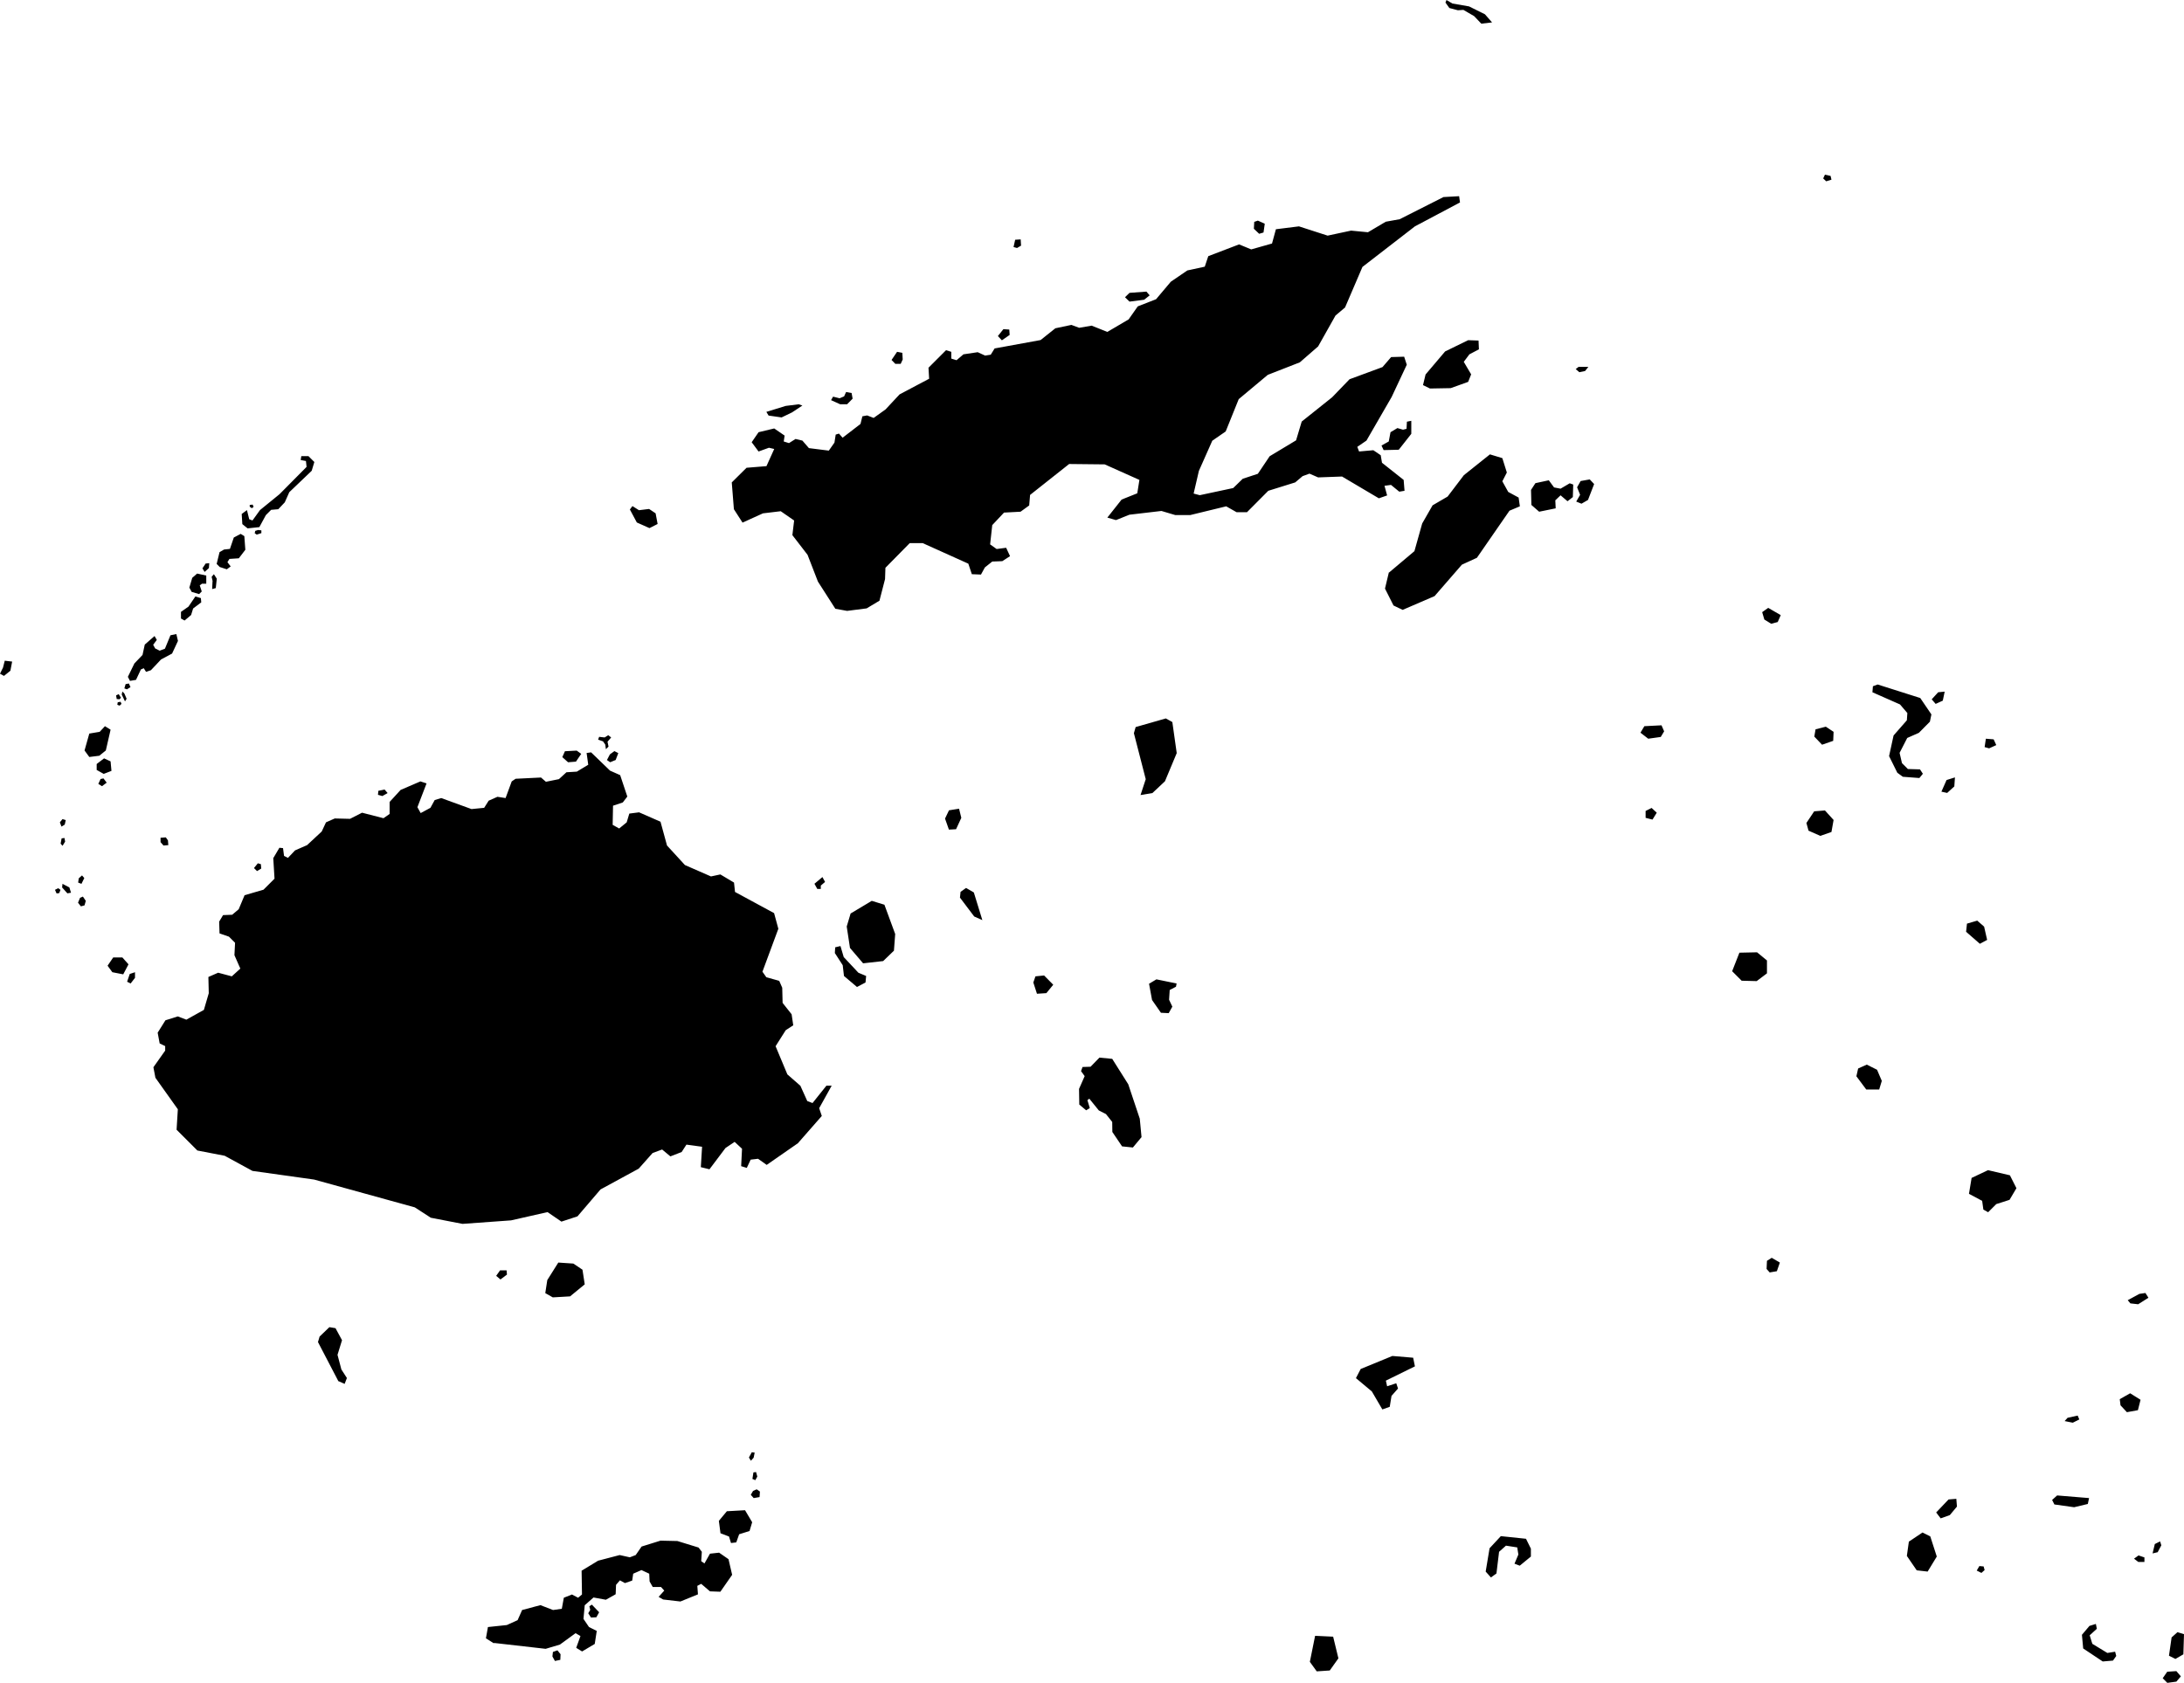 <svg xmlns="http://www.w3.org/2000/svg" viewBox="1297.372 509.328 17.439 13.441">
  <path d="M1306.52,515.549l-0.094,-0.365l0.014,-0.049l0.241,-0.069l0.052,0.029l0.035,0.248l-0.094,0.225l-0.1,0.094l-0.095,0.016l0.042,-0.128Z M1306.643,517.417l0.061,0.003l0.029,-0.052l-0.026,-0.055l0.005,-0.078l0.05,-0.026l0.005,-0.026l-0.161,-0.033l-0.059,0.035l0.024,0.13l0.071,0.102Z M1305.728,517.259l0.054,-0.066l-0.073,-0.074l-0.069,0.007l-0.017,0.049l0.029,0.09l0.076,-0.005Z M1306.332,518.484l0.086,0.009l0.069,-0.083l-0.014,-0.147l-0.092,-0.275l-0.128,-0.203l-0.102,-0.01l-0.071,0.073l-0.064,0.002l-0.012,0.033l0.029,0.04l-0.045,0.102l0.002,0.125l0.055,0.046l0.029,-0.018l-0.019,-0.063l0.015,-0.012l0.076,0.094l0.057,0.029l0.05,0.063l0.001,0.08l0.079,0.117Z M1304.949,515.801l-0.031,0.065l0.031,0.088l0.057,-0.003l0.042,-0.091l-0.018,-0.073l-0.081,0.013Z M1305.037,516.497l0.114,0.151l0.065,0.029l-0.068,-0.221l-0.062,-0.036l-0.044,0.031l-0.005,0.047Z M1303.875,516.386l0.023,0.042h0.028v-0.027l0.034,-0.029l-0.021,-0.039l-0.063,0.053Z M1304.263,517.022l0.161,-0.018l0.086,-0.083l0.01,-0.133l-0.086,-0.234l-0.101,-0.031l-0.169,0.101l-0.031,0.104l0.026,0.171l0.104,0.122Z M1304.039,516.941l0.062,0.096l0.01,0.086l0.104,0.088l0.068,-0.036l0.005,-0.052l-0.062,-0.026l-0.117,-0.125l-0.026,-0.088l-0.042,0.01l-0.003,0.047Z M1301.368,519.547l0.052,-0.039l-0.003,-0.034h-0.052l-0.031,0.044l0.034,0.029Z M1301.786,519.69l0.138,-0.008l0.117,-0.096l-0.018,-0.117l-0.073,-0.049l-0.12,-0.008l-0.088,0.14l-0.016,0.104l0.06,0.034Z M1300.072,520.358l0.052,0.023l0.018,-0.047l-0.044,-0.068l-0.031,-0.117l0.036,-0.117l-0.052,-0.096l-0.049,-0.008l-0.078,0.075l-0.013,0.044l0.161,0.309Z M1298.165,515.364l0.052,-0.042l0.038,-0.166l-0.045,-0.028l-0.042,0.045l-0.083,0.014l-0.038,0.135l0.038,0.052l0.08,-0.01Z M1298.145,515.478l0.055,0.031l0.062,-0.024l-0.007,-0.076l-0.052,-0.024l-0.059,0.045v0.049Z M1298.269,517.093l0.087,0.017l0.042,-0.08l-0.049,-0.055h-0.073l-0.045,0.066l0.038,0.052Z M1297.403,514.727l0.052,-0.042l0.014,-0.073l-0.059,-0.007l-0.014,0.055l-0.024,0.049l0.031,0.017Z M1298.415,517.183l0.035,-0.045v-0.045l-0.042,0.014l-0.021,0.062l0.028,0.014Z M1298.011,516.499l-0.016,0.039l0.023,0.029l0.029,-0.008l0.01,-0.036l-0.023,-0.034l-0.023,0.01Z M1301.909,515.416l0.062,-0.005l0.042,-0.062l-0.036,-0.026l-0.094,0.005l-0.021,0.047l0.047,0.042Z M1302.21,515.312l0.021,-0.021l-0.008,-0.039l0.029,-0.034l-0.023,-0.018l-0.029,0.018l-0.044,-0.005l-0.008,0.023l0.039,0.013l0.018,0.026l0.005,0.036Z M1302.218,515.398l0.026,0.018l0.044,-0.018l0.021,-0.055l-0.031,-0.016l-0.036,0.026l-0.023,0.044Z M1299.423,516.286l0.035,-0.021l-0.003,-0.035l-0.024,-0.007l-0.031,0.038l0.024,0.024Z M1298.678,516.081l0.038,-0.003l-0.003,-0.038l-0.017,-0.024l-0.042,0.003v0.035l0.024,0.028Z M1300.393,515.645l-0.003,0.031l0.035,0.01l0.042,-0.024l-0.024,-0.028l-0.049,0.01Z M1298.792,518.188l-0.01,0.163l0.166,0.166l0.218,0.042l0.222,0.121l0.492,0.069l0.804,0.222l0.128,0.083l0.253,0.049l0.388,-0.028l0.291,-0.066l0.111,0.076l0.128,-0.042l0.184,-0.215l0.305,-0.166l0.111,-0.125l0.076,-0.028l0.066,0.055l0.09,-0.035l0.038,-0.059l0.125,0.017l-0.01,0.163l0.069,0.017l0.128,-0.17l0.073,-0.049l0.059,0.055l-0.007,0.139l0.045,0.014l0.031,-0.066l0.059,-0.007l0.069,0.049l0.249,-0.173l0.191,-0.218l-0.021,-0.062l0.1,-0.18h-0.042l-0.111,0.139l-0.042,-0.016l-0.055,-0.122l-0.104,-0.091l-0.094,-0.225l0.081,-0.128l0.06,-0.039l-0.013,-0.088l-0.072,-0.091l-0.003,-0.121l-0.024,-0.055l-0.103,-0.029l-0.031,-0.044l0.127,-0.343l-0.034,-0.125l-0.312,-0.169l-0.008,-0.075l-0.109,-0.065l-0.075,0.016l-0.208,-0.091l-0.143,-0.156l-0.052,-0.19l-0.171,-0.075l-0.078,0.01l-0.021,0.07l-0.06,0.049l-0.052,-0.029l0.003,-0.153l0.078,-0.026l0.036,-0.047l-0.057,-0.171l-0.081,-0.036l-0.151,-0.146l-0.036,0.005l0.013,0.094l-0.091,0.055l-0.083,0.005l-0.06,0.055l-0.104,0.021l-0.039,-0.034l-0.203,0.01l-0.031,0.021l-0.049,0.133l-0.065,-0.01l-0.07,0.031l-0.036,0.057l-0.101,0.01l-0.242,-0.088l-0.052,0.016l-0.034,0.062l-0.078,0.042l-0.026,-0.047l0.073,-0.19l-0.049,-0.016l-0.158,0.068l-0.088,0.096v0.096l-0.049,0.034l-0.171,-0.044l-0.096,0.049l-0.122,-0.003l-0.07,0.031l-0.034,0.073l-0.117,0.109l-0.096,0.042l-0.057,0.06l-0.031,-0.016l-0.008,-0.062l-0.029,-0.003l-0.049,0.083l0.01,0.164l-0.088,0.088l-0.151,0.044l-0.047,0.112l-0.052,0.044l-0.073,0.003l-0.031,0.052l0.003,0.094l0.075,0.026l0.049,0.049l-0.005,0.099l0.047,0.107l-0.068,0.062l-0.109,-0.029l-0.078,0.034l0.003,0.13l-0.039,0.133l-0.14,0.078l-0.068,-0.026l-0.099,0.031l-0.062,0.099l0.016,0.086l0.044,0.021v0.036l-0.094,0.133l0.016,0.084l0.18,0.253Z M1298.411,514.766l0.047,-0.008l0.039,-0.083l0.023,-0.01l0.018,0.029l0.039,-0.013l0.081,-0.086l0.088,-0.047l0.047,-0.101l-0.013,-0.055l-0.047,0.01l-0.044,0.107l-0.042,0.016l-0.036,-0.018l-0.016,-0.029l0.029,-0.039l-0.018,-0.031l-0.078,0.068l-0.018,0.083l-0.065,0.068l-0.052,0.107l0.018,0.034Z M1302.402,513.398l0.055,0.103l0.101,0.045l0.065,-0.033l-0.016,-0.085l-0.052,-0.035l-0.081,0.01l-0.052,-0.033l-0.021,0.028Z M1299.302,513.433l0.005,0.081l0.042,0.034l0.094,-0.01l0.052,-0.096l0.042,-0.042l0.057,-0.005l0.052,-0.055l0.036,-0.081l0.179,-0.171l0.021,-0.07l-0.047,-0.047h-0.057l-0.005,0.031l0.042,0.008l0.005,0.047l-0.216,0.218l-0.156,0.127l-0.06,0.083l-0.026,-0.01l-0.018,-0.073l-0.042,0.031Z M1299.128,513.857l0.055,0.018l0.031,-0.023l-0.026,-0.034l0.016,-0.026l0.075,-0.005l0.052,-0.068l-0.008,-0.109l-0.029,-0.018l-0.055,0.029l-0.031,0.091l-0.047,0.005l-0.036,0.021l-0.023,0.094l0.026,0.026Z M1298.817,514.213v0.055l0.029,0.016l0.052,-0.044l0.016,-0.052l0.065,-0.049l-0.003,-0.034l-0.044,-0.013l-0.055,0.081l-0.06,0.042Z M1298.962,514.073l0.021,-0.021l-0.016,-0.049l0.018,-0.013h0.034v-0.065l-0.073,-0.016l-0.039,0.034l-0.023,0.078l0.018,0.034l0.06,0.018Z M1299.069,513.971l-0.003,0.062l0.029,-0.008l0.008,-0.075l-0.023,-0.036l-0.018,0.021l0.008,0.036Z M1298.988,513.867l0.018,0.029l0.034,-0.031l0.003,-0.039l-0.029,0.003l-0.026,0.039Z M1308.914,509.349l0.031,0.043l0.068,0.018l0.044,-0.003l0.086,0.05l0.057,0.06l0.086,-0.01l-0.057,-0.065l-0.127,-0.063l-0.133,-0.023l-0.047,-0.028l-0.008,0.02Z M1309.989,513.28l-0.031,0.054l0.042,0.017l0.052,-0.03l0.049,-0.127l-0.035,-0.037l-0.073,0.013l-0.028,0.05l0.024,0.06Z M1309.889,513.331l0.042,-0.033l0.003,-0.1l-0.028,-0.01l-0.073,0.043l-0.052,-0.01l-0.042,-0.057l-0.107,0.023l-0.035,0.054l0.003,0.12l0.062,0.054l0.132,-0.027l-0.003,-0.064l0.042,-0.04l0.055,0.047Z M1308.403,512.886l0.017,0.037l0.121,-0.003l0.1,-0.127v-0.104l-0.035,0.007l-0.003,0.057l-0.028,0.007l-0.045,-0.013l-0.055,0.033l-0.014,0.074l-0.059,0.033Z M1308.735,512.404l0.055,0.027l0.166,-0.003l0.139,-0.05l0.024,-0.06l-0.059,-0.1l0.045,-0.06l0.076,-0.04l-0.003,-0.07l-0.083,-0.003l-0.184,0.09l-0.156,0.184l-0.021,0.087Z M1303.491,512.617l0.018,0.03l0.104,0.015l0.083,-0.04l0.083,-0.055l-0.029,-0.01l-0.104,0.013l-0.156,0.048Z M1304.081,512.557h0.055l0.044,-0.045l-0.008,-0.045l-0.044,-0.008l-0.016,0.035l-0.036,0.015l-0.052,-0.013l-0.016,0.028l0.073,0.033Z M1304.52,512.234h0.044l0.016,-0.035l-0.003,-0.053l-0.042,-0.008l-0.044,0.065l0.029,0.03Z M1305.372,512.046l0.062,-0.043l-0.003,-0.043l-0.047,-0.003l-0.044,0.055l0.031,0.033Z M1305.494,511.308l0.031,-0.018l-0.003,-0.05l-0.044,0.003l-0.013,0.058l0.029,0.008Z M1306.391,511.737l0.117,-0.015l0.044,-0.035l-0.026,-0.03l-0.135,0.01l-0.036,0.035l0.036,0.035Z M1307.427,511.195l0.034,-0.01l0.01,-0.07l-0.055,-0.025l-0.029,0.01l-0.003,0.055l0.042,0.04Z M1308.462,513.899l-0.031,0.13l0.068,0.135l0.073,0.035l0.255,-0.11l0.218,-0.251l0.12,-0.055l0.26,-0.376l0.083,-0.035l-0.01,-0.07l-0.083,-0.045l-0.047,-0.085l0.036,-0.07l-0.036,-0.115l-0.099,-0.03l-0.208,0.166l-0.13,0.171l-0.12,0.07l-0.083,0.145l-0.062,0.221l-0.203,0.171Z M1304.394,514.127l0.045,-0.174l0.003,-0.09l0.194,-0.197h0.104l0.364,0.164l0.028,0.084l0.073,0.003l0.031,-0.057l0.059,-0.047l0.08,-0.003l0.062,-0.04l-0.031,-0.067l-0.076,0.01l-0.052,-0.037l0.017,-0.154l0.094,-0.1l0.132,-0.007l0.069,-0.05l0.007,-0.084l0.312,-0.247l0.284,0.003l0.277,0.124l-0.017,0.107l-0.125,0.05l-0.114,0.144l0.069,0.02l0.107,-0.043l0.256,-0.03l0.111,0.033h0.118l0.288,-0.07l0.083,0.047h0.083l0.17,-0.171l0.215,-0.067l0.059,-0.05l0.055,-0.02l0.069,0.03l0.191,-0.007l0.294,0.174l0.066,-0.023l-0.021,-0.077l0.052,-0.007l0.066,0.054l0.042,-0.007l-0.007,-0.087l-0.173,-0.137l-0.01,-0.06l-0.059,-0.04l-0.114,0.01l-0.014,-0.037l0.073,-0.05l0.201,-0.348l0.121,-0.258l-0.021,-0.064l-0.104,0.003l-0.069,0.08l-0.263,0.097l-0.139,0.144l-0.243,0.194l-0.045,0.15l-0.211,0.127l-0.094,0.14l-0.121,0.04l-0.076,0.074l-0.267,0.057l-0.049,-0.013l0.042,-0.181l0.107,-0.241l0.107,-0.074l0.104,-0.258l0.232,-0.194l0.256,-0.1l0.146,-0.127l0.139,-0.247l0.076,-0.064l0.139,-0.324l0.419,-0.324l0.36,-0.191l-0.007,-0.05l-0.125,0.007l-0.35,0.177l-0.111,0.02l-0.142,0.084l-0.135,-0.013l-0.187,0.04l-0.229,-0.074l-0.184,0.023l-0.031,0.114l-0.166,0.047l-0.097,-0.04l-0.246,0.094l-0.028,0.084l-0.139,0.03l-0.132,0.09l-0.118,0.14l-0.146,0.057l-0.073,0.104l-0.17,0.1l-0.125,-0.05l-0.1,0.017l-0.062,-0.023l-0.128,0.027l-0.118,0.094l-0.367,0.067l-0.031,0.05l-0.045,0.007l-0.059,-0.027l-0.114,0.017l-0.055,0.047l-0.042,-0.013v-0.054l-0.042,-0.013l-0.14,0.14l0.005,0.088l-0.236,0.125l-0.112,0.12l-0.095,0.068l-0.052,-0.02l-0.038,0.007l-0.015,0.061l-0.143,0.11l-0.029,-0.033l-0.026,0.008l-0.01,0.064l-0.045,0.064l-0.159,-0.02l-0.052,-0.06l-0.055,-0.013l-0.052,0.033l-0.042,-0.013l0.007,-0.047l-0.083,-0.057l-0.125,0.03l-0.055,0.08l0.055,0.074l0.083,-0.03l0.042,0.01l-0.062,0.137l-0.159,0.013l-0.118,0.117l0.017,0.214l0.069,0.107l0.163,-0.074l0.142,-0.017l0.107,0.074l-0.014,0.117l0.121,0.157l0.083,0.214l0.139,0.217l0.094,0.017l0.156,-0.02l0.1,-0.06Z M1311.443,514.218l0.017,0.058l0.055,0.034l0.052,-0.014l0.024,-0.055l-0.1,-0.058l-0.048,0.034Z M1310.502,515.128l-0.031,0.052l0.062,0.048l0.1,-0.014l0.027,-0.045l-0.021,-0.048l-0.137,0.007Z M1310.56,515.781l-0.048,0.024v0.055l0.055,0.014l0.034,-0.055l-0.041,-0.038Z M1311.921,515.276l0.089,-0.031l0.003,-0.072l-0.062,-0.041l-0.082,0.021l-0.01,0.058l0.062,0.065Z M1311.814,515.963l0.093,0.041l0.089,-0.031l0.017,-0.096l-0.069,-0.076l-0.086,0.007l-0.062,0.093l0.017,0.062Z M1311.203,517.085l0.076,0.076l0.12,0.003l0.082,-0.062v-0.103l-0.079,-0.065l-0.141,0.003l-0.058,0.148Z M1313.181,516.866l0.058,-0.031l-0.024,-0.106l-0.055,-0.048l-0.082,0.024l-0.007,0.065l0.11,0.096Z M1312.274,518.03h0.103l0.021,-0.069l-0.038,-0.089l-0.082,-0.041l-0.069,0.031l-0.014,0.062l0.079,0.106Z M1313.199,518.917l0.01,0.072l0.038,0.021l0.065,-0.065l0.106,-0.034l0.055,-0.093l-0.052,-0.103l-0.175,-0.041l-0.131,0.062l-0.021,0.127l0.103,0.055Z M1311.954,510.776l0.042,-0.013l-0.007,-0.03l-0.045,-0.01l-0.014,0.03l0.024,0.023Z M1311.502,519.491l0.058,-0.01l0.024,-0.069l-0.065,-0.038l-0.038,0.024l-0.003,0.065l0.024,0.027Z M1314.362,519.713l0.021,0.025l0.062,0.007l0.082,-0.052l-0.024,-0.038l-0.048,0.007l-0.094,0.051Z M1312.544,514.955l0.058,0.068l-0.004,0.058l-0.106,0.121l-0.036,0.165l0.066,0.133l0.044,0.032l0.132,0.01l0.028,-0.034l-0.023,-0.035l-0.097,-0.003l-0.047,-0.047l-0.019,-0.082l0.061,-0.119l0.093,-0.041l0.088,-0.089l0.012,-0.058l-0.089,-0.131l-0.34,-0.108l-0.038,0.014l-0.004,0.048l0.222,0.098Z M1312.797,514.914l0.031,0.036l0.057,-0.026l0.015,-0.072l-0.052,0.005l-0.052,0.057Z M1313.255,515.305l0.057,-0.026l-0.021,-0.046l-0.062,-0.005l-0.01,0.067l0.036,0.01Z M1312.92,515.661l0.057,-0.052l0.005,-0.072l-0.067,0.021l-0.041,0.093l0.046,0.01Z M1308.327,520.443l0.083,0.142l0.059,-0.021l0.014,-0.087l0.052,-0.059l-0.014,-0.042l-0.073,0.024l-0.01,-0.045l0.232,-0.114l-0.014,-0.069l-0.166,-0.014l-0.253,0.104l-0.038,0.073l0.128,0.107Z M1314.355,520.607l0.088,-0.016l0.021,-0.083l-0.083,-0.052l-0.083,0.047l0.006,0.049l0.051,0.055Z M1314.108,522.298l-0.052,0.016l-0.06,0.071l0.01,0.109l0.156,0.104l0.082,-0.007l0.026,-0.037l-0.009,-0.034l-0.062,0.01l-0.12,-0.073l-0.021,-0.068l0.057,-0.052l-0.008,-0.04Z M1314.744,522.577l0.062,-0.036l0.005,-0.161l-0.052,-0.016l-0.047,0.042l-0.021,0.146l0.052,0.026Z M1314.677,522.769l0.073,-0.01l0.036,-0.042l-0.036,-0.042l-0.073,0.005l-0.036,0.052l0.036,0.036Z M1312.676,521.87l0.088,0.01l0.073,-0.12l-0.052,-0.161l-0.062,-0.031l-0.109,0.073l-0.016,0.114l0.078,0.114Z M1312.941,521.429l0.057,-0.068l-0.005,-0.062l-0.062,0.005l-0.099,0.104l0.036,0.047l0.073,-0.026Z M1313.934,521.366l0.109,-0.026l0.01,-0.047l-0.255,-0.021l-0.04,0.036l0.018,0.036l0.157,0.022Z M1307.873,522.393l-0.042,0.208l0.055,0.076l0.104,-0.007l0.069,-0.097l-0.042,-0.173l-0.146,-0.007Z M1309.397,521.673l0.09,0.014l0.009,0.057l-0.031,0.073l0.042,0.016l0.089,-0.073l0,-0.063l-0.039,-0.079l-0.201,-0.021l-0.09,0.097l-0.031,0.186l0.042,0.047l0.044,-0.032l0.021,-0.173l0.055,-0.049Z M1303.177,521.397l-0.065,0.078l0.013,0.099l0.068,0.026l0.016,0.052l0.042,-0.005l0.023,-0.065l0.083,-0.026l0.021,-0.07l-0.057,-0.096l-0.143,0.008Z M1303.39,521.293l0.047,-0.008l0.003,-0.044l-0.026,-0.018l-0.029,0.013l-0.018,0.031l0.023,0.026Z M1301.316,522.45l0.413,0.047l0.114,-0.034l0.125,-0.091l0.039,0.023l-0.034,0.094l0.047,0.029l0.101,-0.06l0.016,-0.104l-0.062,-0.031l-0.044,-0.065l0.01,-0.109l0.07,-0.062l0.099,0.018l0.078,-0.044l0.003,-0.075l0.031,-0.036l0.04,0.022l0.058,-0.02l0.008,-0.055l0.066,-0.029l0.062,0.029l0.003,0.062l0.025,0.044h0.066l0.026,0.029l-0.045,0.05l0.036,0.021l0.138,0.016l0.14,-0.057l-0.005,-0.068l0.031,-0.016l0.07,0.06l0.083,0.003l0.094,-0.135l-0.029,-0.125l-0.075,-0.052l-0.073,0.008l-0.044,0.078l-0.026,-0.018l0.005,-0.075l-0.026,-0.034l-0.169,-0.052l-0.135,-0.003l-0.151,0.047l-0.047,0.068l-0.047,0.018l-0.081,-0.018l-0.172,0.045l-0.132,0.08l0.003,0.19l-0.031,0.026l-0.049,-0.026l-0.065,0.026l-0.016,0.088l-0.07,0.01l-0.101,-0.039l-0.146,0.039l-0.036,0.081l-0.086,0.039l-0.151,0.016l-0.016,0.09l0.063,0.04Z M1301.783,522.558l0.02,0.036l0.043,-0.009l0.002,-0.045l-0.025,-0.031l-0.036,0.013l-0.004,0.036Z M1302.085,522.186l-0.016,0.027l0.022,0.034l0.043,-0.002l0.022,-0.04l-0.058,-0.061l-0.02,0.013l0.007,0.029Z M1303.403,521.15l0.016,-0.029l-0.01,-0.036l-0.021,0.003l-0.008,0.052l0.023,0.01Z M1303.39,520.969l0.008,-0.039l-0.023,-0.003l-0.023,0.042l0.016,0.026l0.023,-0.026Z M1314.446,521.803h0.049v-0.036l-0.047,-0.016l-0.036,0.026l0.034,0.026Z M1314.601,521.725l0.029,-0.055l-0.01,-0.031l-0.042,0.021l-0.018,0.075l0.042,-0.01Z M1313.193,521.891l0.026,-0.023l-0.008,-0.029l-0.034,-0.003l-0.021,0.036l0.036,0.018Z M1313.923,520.691l0.052,-0.026l-0.013,-0.031l-0.081,0.018l-0.023,0.026l0.065,0.013Z M1309.982,512.301l0.047,-0.01l0.026,-0.033h-0.078l-0.023,0.018l0.029,0.025Z M1298.185,515.608l0.039,-0.029l-0.026,-0.034l-0.023,0.005l-0.018,0.039l0.029,0.018Z M1298.022,516.388l0.023,-0.047l-0.018,-0.021l-0.026,0.023l-0.005,0.034l0.026,0.01Z M1297.91,516.463l0.029,-0.005l-0.013,-0.042l-0.055,-0.029l-0.003,0.029l0.042,0.047Z M1298.325,514.914l0.013,-0.013l-0.018,-0.029l-0.021,0.01l0.005,0.029l0.021,0.002Z M1298.385,514.834l0.029,-0.018l-0.013,-0.029l-0.026,0.005l-0.01,0.034l0.021,0.008Z M1298.349,514.852l-0.005,0.023l0.026,0.055l0.013,-0.021l-0.018,-0.042l-0.016,-0.016Z M1297.811,516.435l0.013,0.029l0.021,-0.003l0.01,-0.026l-0.018,-0.013l-0.026,0.013Z M1297.871,516.084l0.021,-0.034l-0.005,-0.029l-0.023,0.003l-0.008,0.042l0.016,0.018Z M1297.863,515.93l0.026,-0.016l0.008,-0.036l-0.026,-0.008l-0.021,0.026l0.013,0.034Z M1298.309,514.957l0.018,0.007l0.015,-0.014l-0.007,-0.017l-0.023,0.004l-0.003,0.019Z M1299.366,513.361v0.014l0.017,0.012l0.014,-0.011l-0.008,-0.018l-0.022,0.003Z M1299.405,513.586l0.017,0.012l0.037,-0.012v-0.022l-0.026,-0.003l-0.023,0.007l-0.004,0.018Z "/>
</svg>
